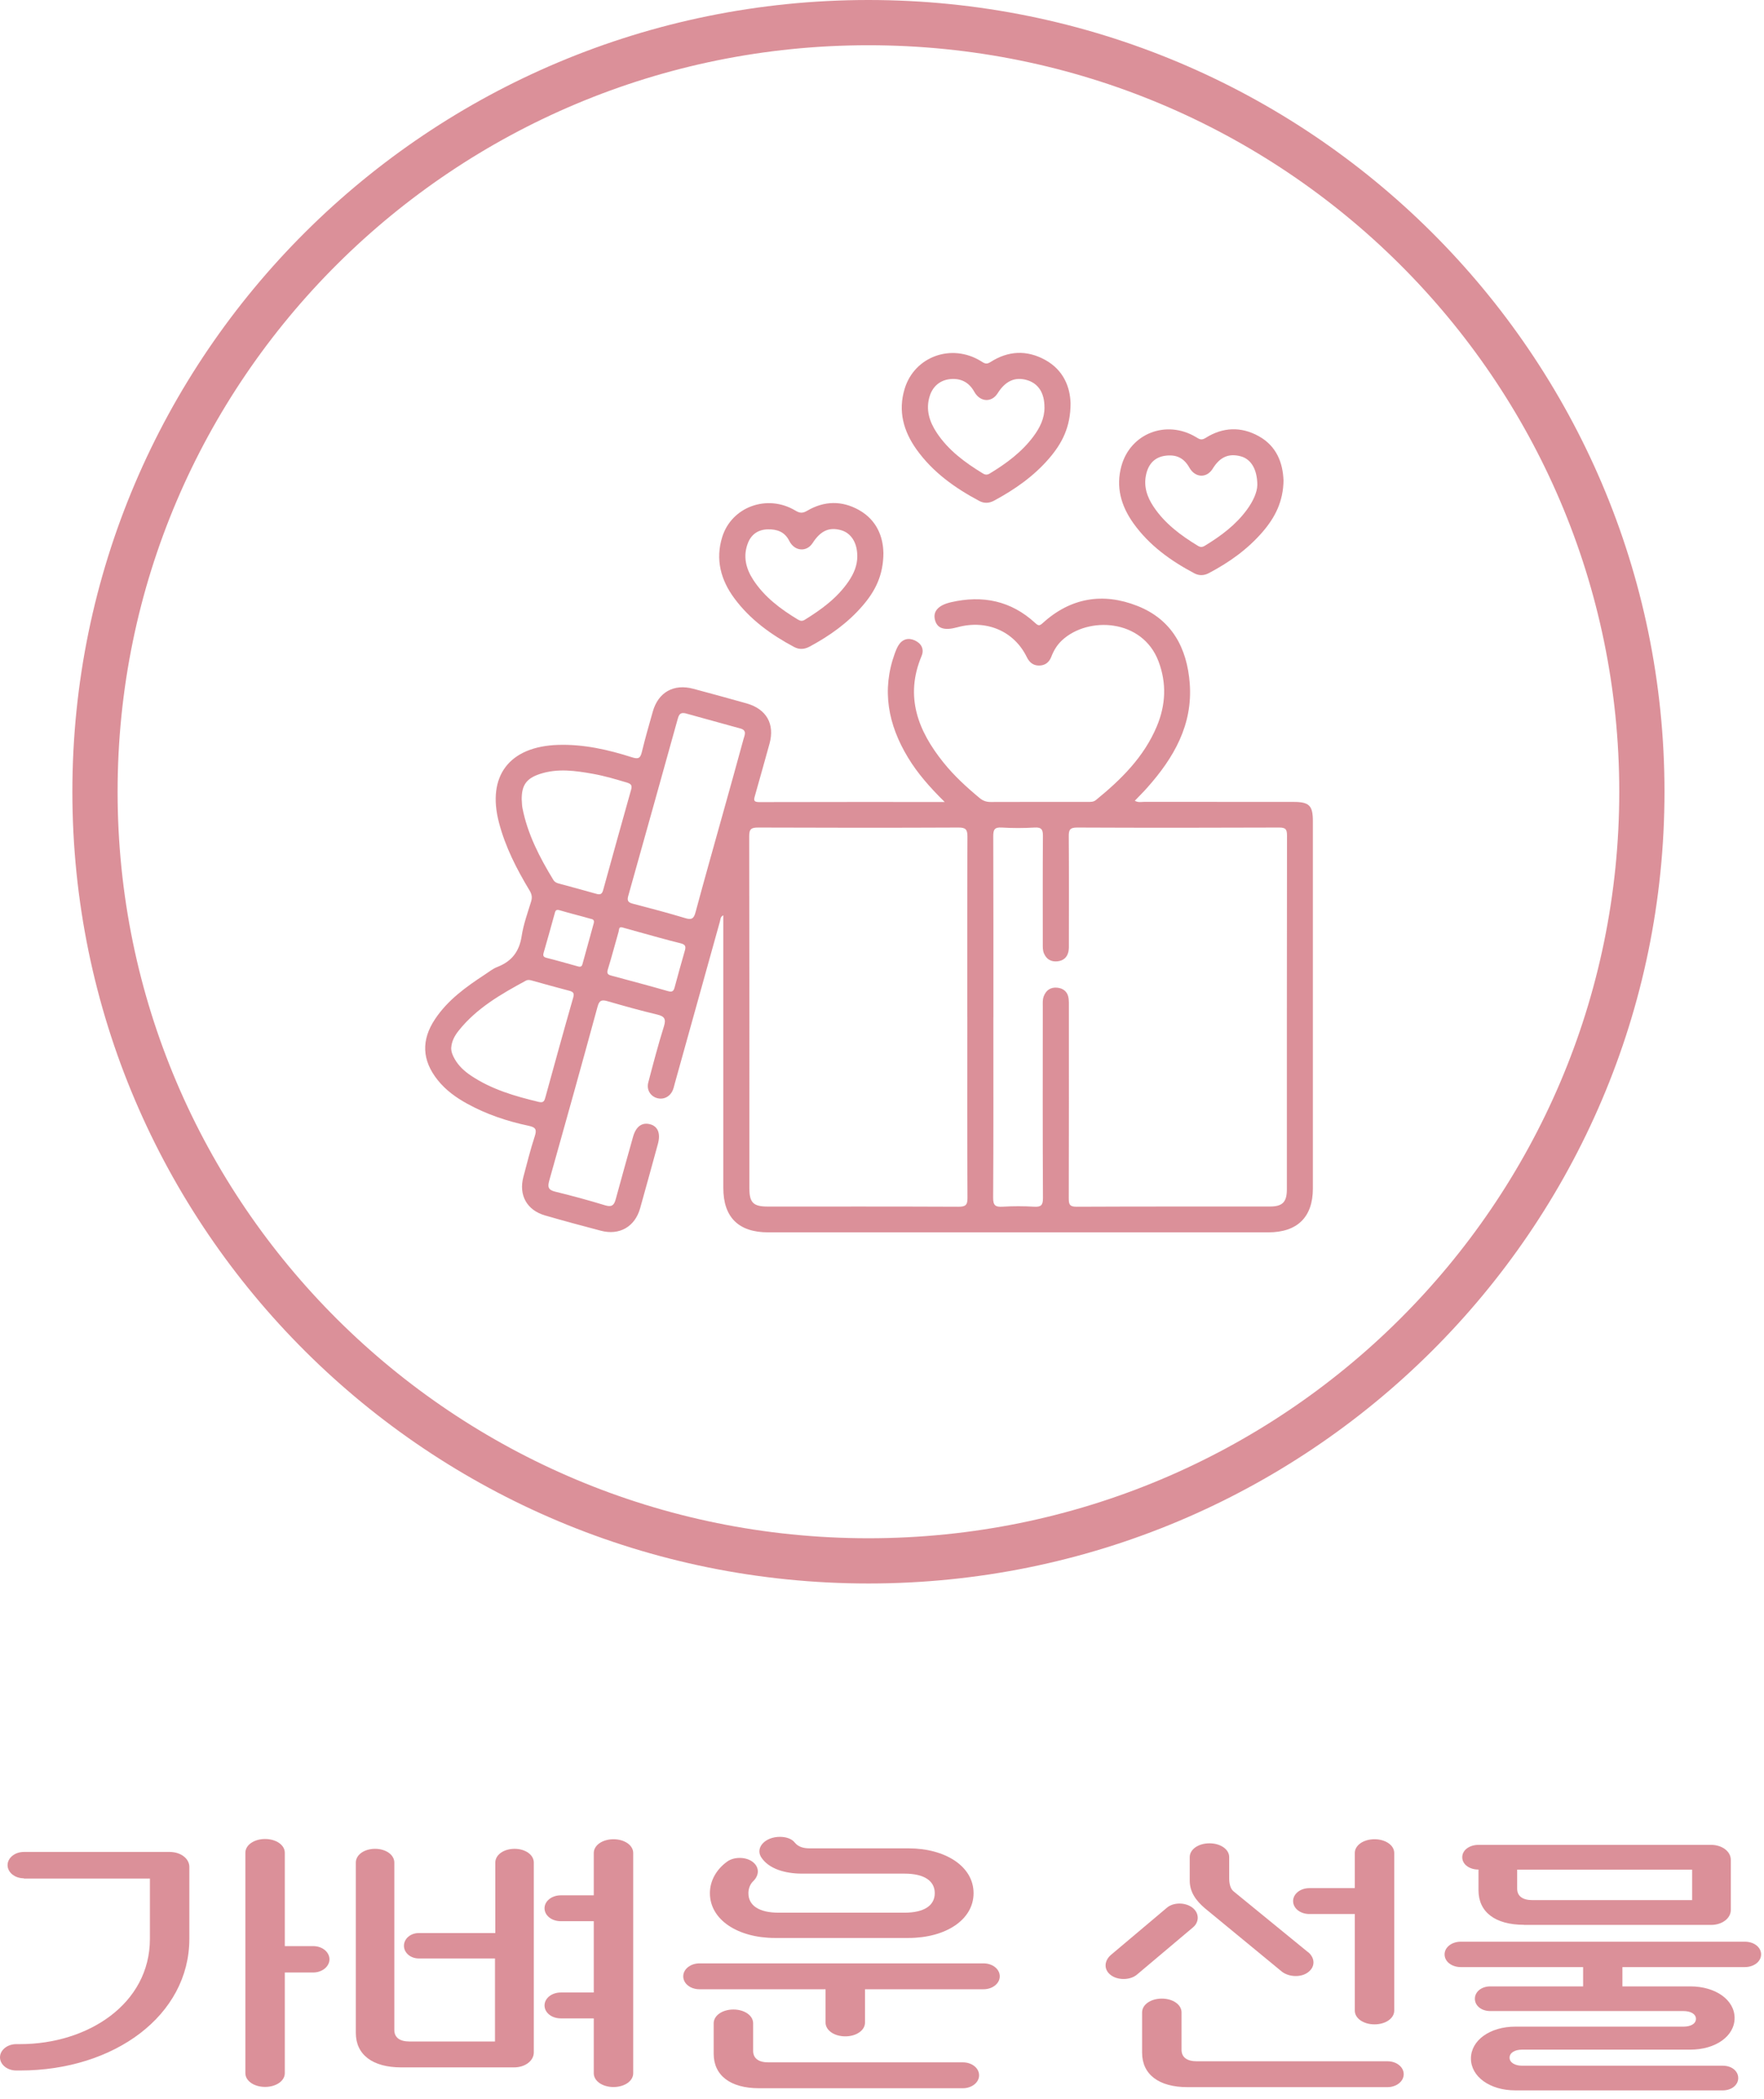 <svg width="195" height="232" viewBox="0 0 195 232" fill="none" xmlns="http://www.w3.org/2000/svg">
<path d="M181.5 87.5C181.5 134.431 143.234 172.5 96 172.5C48.766 172.5 10.5 134.431 10.5 87.5C10.5 40.569 48.766 2.5 96 2.5C143.234 2.5 181.5 40.569 181.5 87.5Z" stroke="#DB9099" stroke-width="5"/>
<path d="M104.425 88.625C102.792 87.015 101.434 85.478 100.368 83.712C98.174 80.087 97.438 76.279 98.918 72.201C99.026 71.905 99.145 71.609 99.306 71.34C99.735 70.633 100.41 70.447 101.124 70.774C101.833 71.097 102.197 71.727 101.875 72.498C100 76.966 101.469 80.755 104.291 84.266C105.468 85.732 106.849 87 108.298 88.2C108.663 88.503 109.031 88.632 109.51 88.632C113.088 88.617 116.666 88.625 120.244 88.621C120.558 88.621 120.869 88.647 121.149 88.416C123.937 86.149 126.456 83.659 127.871 80.292C128.868 77.923 128.983 75.512 128.067 73.09C126.291 68.382 120.286 68.079 117.398 70.766C116.85 71.275 116.482 71.894 116.217 72.581C115.976 73.211 115.512 73.561 114.837 73.553C114.2 73.549 113.782 73.188 113.51 72.627C112.11 69.749 109.054 68.439 105.829 69.324C104.41 69.715 103.624 69.468 103.367 68.553C103.098 67.596 103.681 66.89 105.127 66.556C108.624 65.748 111.777 66.393 114.446 68.861C114.783 69.172 114.921 69.176 115.266 68.861C118.349 66.055 121.923 65.459 125.739 66.966C129.558 68.477 131.219 71.621 131.518 75.519C131.867 80.102 129.758 83.75 126.824 87.045C126.391 87.535 125.923 87.995 125.447 88.496C125.827 88.72 126.18 88.617 126.514 88.617C132.009 88.625 137.5 88.621 142.995 88.625C144.729 88.625 145.131 89.027 145.131 90.751C145.131 104.285 145.131 117.823 145.131 131.357C145.131 134.504 143.413 136.194 140.207 136.194C121.778 136.194 103.344 136.194 84.914 136.194C81.643 136.194 79.959 134.523 79.959 131.296C79.959 121.27 79.959 111.248 79.959 101.157C79.626 101.309 79.649 101.605 79.584 101.836C77.919 107.793 76.263 113.749 74.602 119.71C74.533 119.953 74.483 120.203 74.391 120.439C74.088 121.198 73.356 121.57 72.624 121.354C71.895 121.141 71.454 120.431 71.661 119.638C72.206 117.561 72.75 115.484 73.391 113.438C73.655 112.595 73.444 112.311 72.62 112.117C70.794 111.684 68.984 111.175 67.182 110.655C66.561 110.477 66.262 110.503 66.062 111.232C64.31 117.656 62.523 124.068 60.717 130.476C60.525 131.16 60.586 131.505 61.368 131.695C63.224 132.147 65.069 132.648 66.894 133.206C67.615 133.426 67.88 133.202 68.056 132.564C68.685 130.249 69.333 127.94 69.981 125.632C70.3 124.493 70.975 124.007 71.872 124.25C72.731 124.482 73.045 125.272 72.727 126.422C72.075 128.795 71.427 131.167 70.76 133.54C70.188 135.575 68.474 136.558 66.423 136.015C64.36 135.473 62.3 134.918 60.253 134.326C58.239 133.745 57.319 132.075 57.86 130.055C58.258 128.563 58.63 127.056 59.11 125.59C59.351 124.846 59.248 124.588 58.435 124.417C56.061 123.916 53.768 123.149 51.636 121.972C50.397 121.289 49.266 120.473 48.384 119.364C46.643 117.185 46.543 114.949 48.093 112.626C49.496 110.519 51.509 109.072 53.595 107.705C54.048 107.409 54.481 107.056 54.98 106.863C56.571 106.248 57.407 105.154 57.664 103.465C57.864 102.163 58.32 100.899 58.711 99.634C58.853 99.171 58.788 98.822 58.538 98.408C57.112 96.047 55.862 93.602 55.16 90.921C53.806 85.766 56.291 82.493 61.698 82.323C64.509 82.235 67.216 82.847 69.862 83.693C70.564 83.917 70.787 83.796 70.951 83.116C71.312 81.613 71.742 80.128 72.163 78.64C72.769 76.499 74.483 75.538 76.65 76.123C78.617 76.655 80.584 77.182 82.544 77.74C84.734 78.367 85.662 80.018 85.067 82.186C84.542 84.103 83.994 86.013 83.457 87.93C83.353 88.306 83.223 88.644 83.89 88.644C90.662 88.625 97.431 88.632 104.444 88.632L104.425 88.625ZM109.809 112.436C109.809 119.076 109.828 125.716 109.786 132.356C109.779 133.233 110.043 133.407 110.845 133.358C111.991 133.29 113.145 133.29 114.292 133.358C115.074 133.407 115.297 133.206 115.293 132.397C115.255 125.347 115.27 118.294 115.274 111.244C115.274 110.868 115.239 110.488 115.377 110.116C115.63 109.429 116.144 109.091 116.85 109.152C117.548 109.213 118.035 109.611 118.127 110.348C118.169 110.689 118.158 111.043 118.158 111.388C118.158 118.408 118.169 125.427 118.146 132.447C118.146 133.111 118.25 133.366 119.013 133.362C126.134 133.328 133.259 133.343 140.38 133.339C141.776 133.339 142.255 132.849 142.255 131.441C142.255 118.411 142.251 105.386 142.271 92.357C142.271 91.669 142.14 91.453 141.396 91.457C133.953 91.487 126.513 91.491 119.07 91.457C118.265 91.457 118.138 91.723 118.146 92.429C118.177 96.35 118.161 100.272 118.158 104.19C118.158 104.505 118.173 104.828 118.115 105.135C117.985 105.8 117.555 106.183 116.869 106.244C116.19 106.305 115.696 106.02 115.416 105.393C115.255 105.037 115.274 104.653 115.274 104.274C115.274 100.321 115.258 96.369 115.289 92.417C115.293 91.711 115.163 91.407 114.365 91.457C113.157 91.529 111.934 91.529 110.726 91.457C109.924 91.407 109.798 91.711 109.798 92.421C109.821 99.091 109.813 105.766 109.813 112.436H109.809ZM106.925 112.375C106.925 105.735 106.914 99.095 106.945 92.459C106.945 91.685 106.768 91.453 105.955 91.457C98.577 91.491 91.203 91.487 83.825 91.457C83.046 91.457 82.816 91.612 82.82 92.425C82.847 105.386 82.839 118.351 82.839 131.312C82.839 132.91 83.269 133.343 84.864 133.343C91.889 133.343 98.915 133.331 105.94 133.362C106.718 133.362 106.952 133.202 106.949 132.394C106.91 125.723 106.929 119.053 106.929 112.383L106.925 112.375ZM75.707 78.822C75.112 78.705 75.016 79.115 74.897 79.528C73.084 86.032 71.274 92.531 69.445 99.031C69.303 99.539 69.437 99.737 69.943 99.87C71.883 100.375 73.82 100.883 75.737 101.464C76.447 101.681 76.696 101.536 76.884 100.83C77.866 97.174 78.901 93.534 79.917 89.889C80.68 87.156 81.447 84.422 82.191 81.681C82.306 81.26 82.598 80.721 81.865 80.516C79.814 79.942 77.754 79.38 75.703 78.815L75.707 78.822ZM57.679 88.427C57.699 88.659 57.691 88.982 57.752 89.289C58.316 92.182 59.651 94.756 61.173 97.25C61.322 97.493 61.541 97.584 61.79 97.649C63.171 98.025 64.555 98.389 65.928 98.784C66.354 98.905 66.549 98.818 66.672 98.378C67.692 94.669 68.727 90.963 69.77 87.258C69.893 86.825 69.77 86.632 69.349 86.502C68.099 86.127 66.848 85.755 65.564 85.523C63.608 85.174 61.648 84.893 59.697 85.531C58.174 86.028 57.645 86.791 57.672 88.424L57.679 88.427ZM49.876 115.799C49.868 116.259 50.052 116.661 50.271 117.049C50.704 117.808 51.341 118.389 52.058 118.871C54.339 120.401 56.932 121.152 59.574 121.783C60.138 121.916 60.195 121.6 60.306 121.209C61.311 117.561 62.312 113.909 63.359 110.272C63.504 109.767 63.386 109.615 62.929 109.494C61.545 109.133 60.164 108.746 58.784 108.362C58.561 108.302 58.35 108.26 58.136 108.377C55.386 109.866 52.679 111.418 50.696 113.913C50.263 114.459 49.925 115.074 49.88 115.799H49.876ZM68.731 102.482C68.386 102.417 68.44 102.778 68.382 102.971C67.976 104.365 67.619 105.773 67.186 107.155C67.025 107.668 67.293 107.747 67.654 107.842C69.713 108.396 71.772 108.939 73.82 109.528C74.269 109.657 74.449 109.581 74.568 109.148C74.936 107.778 75.316 106.411 75.71 105.044C75.841 104.596 75.76 104.38 75.246 104.251C73.64 103.856 72.052 103.397 70.457 102.96C69.905 102.808 69.352 102.652 68.731 102.478V102.482ZM65.637 102.03C65.748 101.586 65.43 101.582 65.261 101.533C64.129 101.206 62.983 100.933 61.859 100.595C61.422 100.466 61.388 100.697 61.307 100.99C60.912 102.421 60.517 103.848 60.103 105.272C60.003 105.617 60.053 105.769 60.441 105.864C61.553 106.138 62.649 106.464 63.754 106.764C63.995 106.829 64.275 106.946 64.379 106.582C64.812 105.033 65.238 103.48 65.637 102.026V102.03Z" fill="#DB9099"/>
<path d="M118.345 44.533C118.357 47.232 117.368 49.035 115.976 50.657C114.281 52.631 112.175 54.1 109.89 55.33C109.353 55.618 108.808 55.657 108.248 55.36C105.553 53.925 103.11 52.183 101.319 49.677C99.87 47.646 99.256 45.425 100.004 42.965C101.089 39.396 105.177 37.916 108.425 39.905C108.774 40.118 109.004 40.327 109.483 40.019C111.431 38.762 113.494 38.652 115.538 39.776C117.594 40.907 118.288 42.809 118.342 44.529L118.345 44.533ZM115.458 45.011C115.466 43.424 114.779 42.365 113.51 42.001C112.198 41.625 111.14 42.103 110.285 43.462C109.618 44.522 108.333 44.438 107.7 43.295C107.121 42.251 106.216 41.777 105.027 41.898C103.923 42.012 103.106 42.696 102.769 43.789C102.312 45.27 102.738 46.594 103.551 47.825C104.839 49.768 106.676 51.12 108.643 52.319C108.92 52.486 109.127 52.502 109.418 52.327C111.251 51.215 112.958 49.958 114.246 48.223C114.952 47.27 115.473 46.234 115.462 45.008L115.458 45.011Z" fill="#DB9099"/>
<path d="M141.887 53.056C141.864 55.437 140.936 57.198 139.582 58.773C137.926 60.698 135.893 62.145 133.65 63.329C133.105 63.618 132.565 63.648 132.012 63.352C129.397 61.966 127.039 60.269 125.302 57.843C123.933 55.93 123.323 53.831 123.967 51.496C124.964 47.893 128.937 46.352 132.204 48.303C132.553 48.512 132.791 48.705 133.266 48.402C135.168 47.198 137.186 47.115 139.153 48.208C141.132 49.305 141.806 51.166 141.883 53.06L141.887 53.056ZM138.992 53.618C138.984 51.83 138.271 50.733 137.166 50.433C135.836 50.072 134.854 50.501 134.064 51.788C133.401 52.87 132.124 52.821 131.479 51.682C130.87 50.604 130.03 50.197 128.784 50.372C127.675 50.532 126.97 51.234 126.701 52.418C126.398 53.747 126.801 54.924 127.526 56.006C128.768 57.866 130.525 59.168 132.415 60.319C132.703 60.493 132.91 60.482 133.194 60.311C134.973 59.225 136.626 58.003 137.86 56.302C138.524 55.391 138.976 54.396 138.988 53.614L138.992 53.618Z" fill="#DB9099"/>
<path d="M97.657 61.074C97.657 63.625 96.706 65.379 95.352 66.947C93.719 68.845 91.705 70.273 89.504 71.457C88.933 71.765 88.365 71.814 87.775 71.499C85.225 70.136 82.92 68.473 81.186 66.135C79.668 64.088 79.07 61.825 79.837 59.35C80.88 55.994 84.829 54.571 87.924 56.427C88.43 56.731 88.729 56.738 89.243 56.438C91.118 55.341 93.082 55.307 94.969 56.374C96.936 57.486 97.618 59.339 97.653 61.074H97.657ZM94.765 61.427C94.765 59.984 94.083 58.906 92.978 58.595C91.659 58.223 90.712 58.652 89.83 60.015C89.167 61.04 87.832 60.941 87.249 59.776C86.751 58.773 85.899 58.481 84.891 58.5C83.836 58.519 83.058 59.035 82.678 60.018C82.115 61.465 82.448 62.82 83.261 64.073C84.5 65.979 86.275 67.304 88.196 68.466C88.465 68.629 88.68 68.674 88.975 68.488C90.827 67.342 92.564 66.074 93.807 64.248C94.386 63.394 94.785 62.478 94.769 61.427H94.765Z" fill="#DB9099"/>
<path d="M2.634 207.581C1.622 207.581 0.837 206.919 0.837 206.125C0.837 205.33 1.64 204.668 2.634 204.668H18.751C19.972 204.668 20.931 205.396 20.931 206.323V214.269C20.931 222.717 12.646 228.822 2.215 228.822H1.797C0.785 228.822 0 228.16 0 227.365C0 226.571 0.802 225.908 1.797 225.908H2.215C9.716 225.908 16.571 221.459 16.571 214.282V207.608H2.634V207.581ZM31.484 215.076H34.624C35.636 215.076 36.421 215.739 36.421 216.533C36.421 217.328 35.618 217.99 34.624 217.99H31.484V229.113C31.484 229.974 30.525 230.636 29.304 230.636C28.083 230.636 27.124 229.974 27.124 229.113V204.761C27.124 203.9 28.083 203.238 29.304 203.238C30.525 203.238 31.484 203.9 31.484 204.761V215.063V215.076Z" fill="#DB9099"/>
<path d="M54.753 216.44H46.293C45.369 216.44 44.654 215.805 44.654 215.037C44.654 214.269 45.369 213.633 46.293 213.633H54.753V205.847C54.753 204.986 55.678 204.324 56.881 204.324C58.085 204.324 59.009 204.986 59.009 205.847V226.822C59.009 227.749 58.05 228.478 56.829 228.478H44.357C41.183 228.478 39.334 227.074 39.334 224.664V205.847C39.334 204.986 40.258 204.324 41.462 204.324C42.665 204.324 43.59 204.986 43.59 205.847V224.346C43.59 225.167 44.183 225.617 45.264 225.617H54.718V216.427L54.753 216.44ZM69.998 229.126C69.998 229.987 69.039 230.649 67.818 230.649C66.597 230.649 65.638 229.987 65.638 229.126V223.062H61.992C60.98 223.062 60.195 222.426 60.195 221.631C60.195 220.837 60.998 220.201 61.992 220.201H65.638V212.322H61.992C60.98 212.322 60.195 211.687 60.195 210.892C60.195 210.098 60.998 209.462 61.992 209.462H65.638V204.787C65.638 203.927 66.597 203.265 67.818 203.265C69.039 203.265 69.998 203.927 69.998 204.787V229.14V229.126Z" fill="#DB9099"/>
<path d="M95.622 219.844V223.525C95.622 224.386 94.663 225.048 93.442 225.048C92.221 225.048 91.261 224.386 91.261 223.525V219.844H77.324C76.313 219.844 75.528 219.208 75.528 218.414C75.528 217.619 76.33 216.984 77.324 216.984H108.722C109.733 216.984 110.518 217.619 110.518 218.414C110.518 219.208 109.716 219.844 108.722 219.844H95.622ZM83.238 205.794C83.953 206.363 83.953 207.251 83.238 207.926C82.941 208.217 82.732 208.694 82.732 209.224C82.732 210.588 83.9 211.382 86.081 211.382H99.983C102.163 211.382 103.332 210.588 103.332 209.224C103.332 207.86 102.163 207.065 99.983 207.065H88.645C86.848 207.065 84.964 206.562 84.127 205.225C83.499 204.179 84.581 203 86.22 203C86.848 203 87.511 203.185 87.86 203.636C88.244 204.112 88.819 204.271 89.5 204.271H100.419C104.518 204.271 107.623 206.271 107.623 209.224C107.623 212.177 104.518 214.176 100.419 214.176H85.68C81.581 214.176 78.476 212.177 78.476 209.224C78.476 207.86 79.191 206.589 80.394 205.728C81.144 205.185 82.487 205.185 83.238 205.794ZM106.437 227.922C107.448 227.922 108.233 228.557 108.233 229.352C108.233 230.146 107.431 230.782 106.437 230.782H83.918C80.743 230.782 78.894 229.378 78.894 226.968V223.605C78.894 222.744 79.854 222.082 81.075 222.082C82.296 222.082 83.255 222.744 83.255 223.605V226.65C83.255 227.471 83.848 227.922 84.93 227.922H106.454H106.437Z" fill="#DB9099"/>
<path d="M131.903 212.984L125.711 218.202C124.961 218.864 123.583 218.864 122.815 218.294C121.978 217.685 122.065 216.705 122.781 216.07L128.973 210.852C129.688 210.217 131.031 210.217 131.816 210.826C132.601 211.435 132.566 212.415 131.903 212.984ZM153.375 227.802C154.387 227.802 155.172 228.438 155.172 229.232C155.172 230.027 154.37 230.662 153.375 230.662H131.275C128.101 230.662 126.252 229.259 126.252 226.849V222.399C126.252 221.539 127.211 220.877 128.432 220.877C129.653 220.877 130.612 221.539 130.612 222.399V226.531C130.612 227.352 131.205 227.802 132.287 227.802H153.393H153.375ZM144.619 215.752C145.369 216.388 145.421 217.367 144.584 217.977C143.834 218.546 142.491 218.519 141.689 217.884L133.194 210.892C132.182 210.031 131.519 209.078 131.519 207.846V205.238C131.519 204.377 132.479 203.715 133.7 203.715C134.921 203.715 135.88 204.377 135.88 205.238V207.595C135.88 208.138 136.002 208.707 136.334 208.998L144.619 215.765V215.752ZM154.125 222.201C154.125 223.062 153.166 223.724 151.945 223.724C150.724 223.724 149.765 223.062 149.765 222.201V211.528H144.741C143.729 211.528 142.945 210.892 142.945 210.098C142.945 209.303 143.747 208.667 144.741 208.667H149.765V204.787C149.765 203.927 150.724 203.265 151.945 203.265C153.166 203.265 154.125 203.927 154.125 204.787V222.201Z" fill="#DB9099"/>
<path d="M179.348 217.394V219.526H186.848C189.657 219.526 191.75 221.022 191.75 223.022C191.75 225.022 189.657 226.518 186.848 226.518H168.254C167.452 226.518 166.876 226.862 166.876 227.405C166.876 227.948 167.469 228.292 168.254 228.292H190.442C191.453 228.292 192.151 228.901 192.151 229.656C192.151 230.411 191.436 231.02 190.442 231.02H167.504C164.696 231.02 162.603 229.497 162.603 227.498C162.603 225.498 164.696 223.975 167.504 223.975H186.098C186.901 223.975 187.476 223.658 187.476 223.115C187.476 222.572 186.883 222.254 186.098 222.254H164.748C163.736 222.254 163.039 221.645 163.039 220.89C163.039 220.135 163.754 219.526 164.748 219.526H175.005V217.394H161.486C160.475 217.394 159.69 216.785 159.69 215.99C159.69 215.196 160.492 214.587 161.486 214.587H192.884C193.895 214.587 194.68 215.196 194.68 215.99C194.68 216.785 193.878 217.394 192.884 217.394H179.365H179.348ZM168.463 212.72C165.289 212.72 163.44 211.316 163.44 208.906V206.615C162.428 206.615 161.643 206.046 161.643 205.251C161.643 204.457 162.446 203.887 163.44 203.887H189.151C190.372 203.887 191.331 204.616 191.331 205.542V211.078C191.331 212.005 190.372 212.733 189.151 212.733H168.463V212.72ZM167.713 208.721C167.713 209.542 168.306 209.992 169.388 209.992H187.058V206.628H167.713V208.721Z" fill="#DB9099"/>
</svg>
